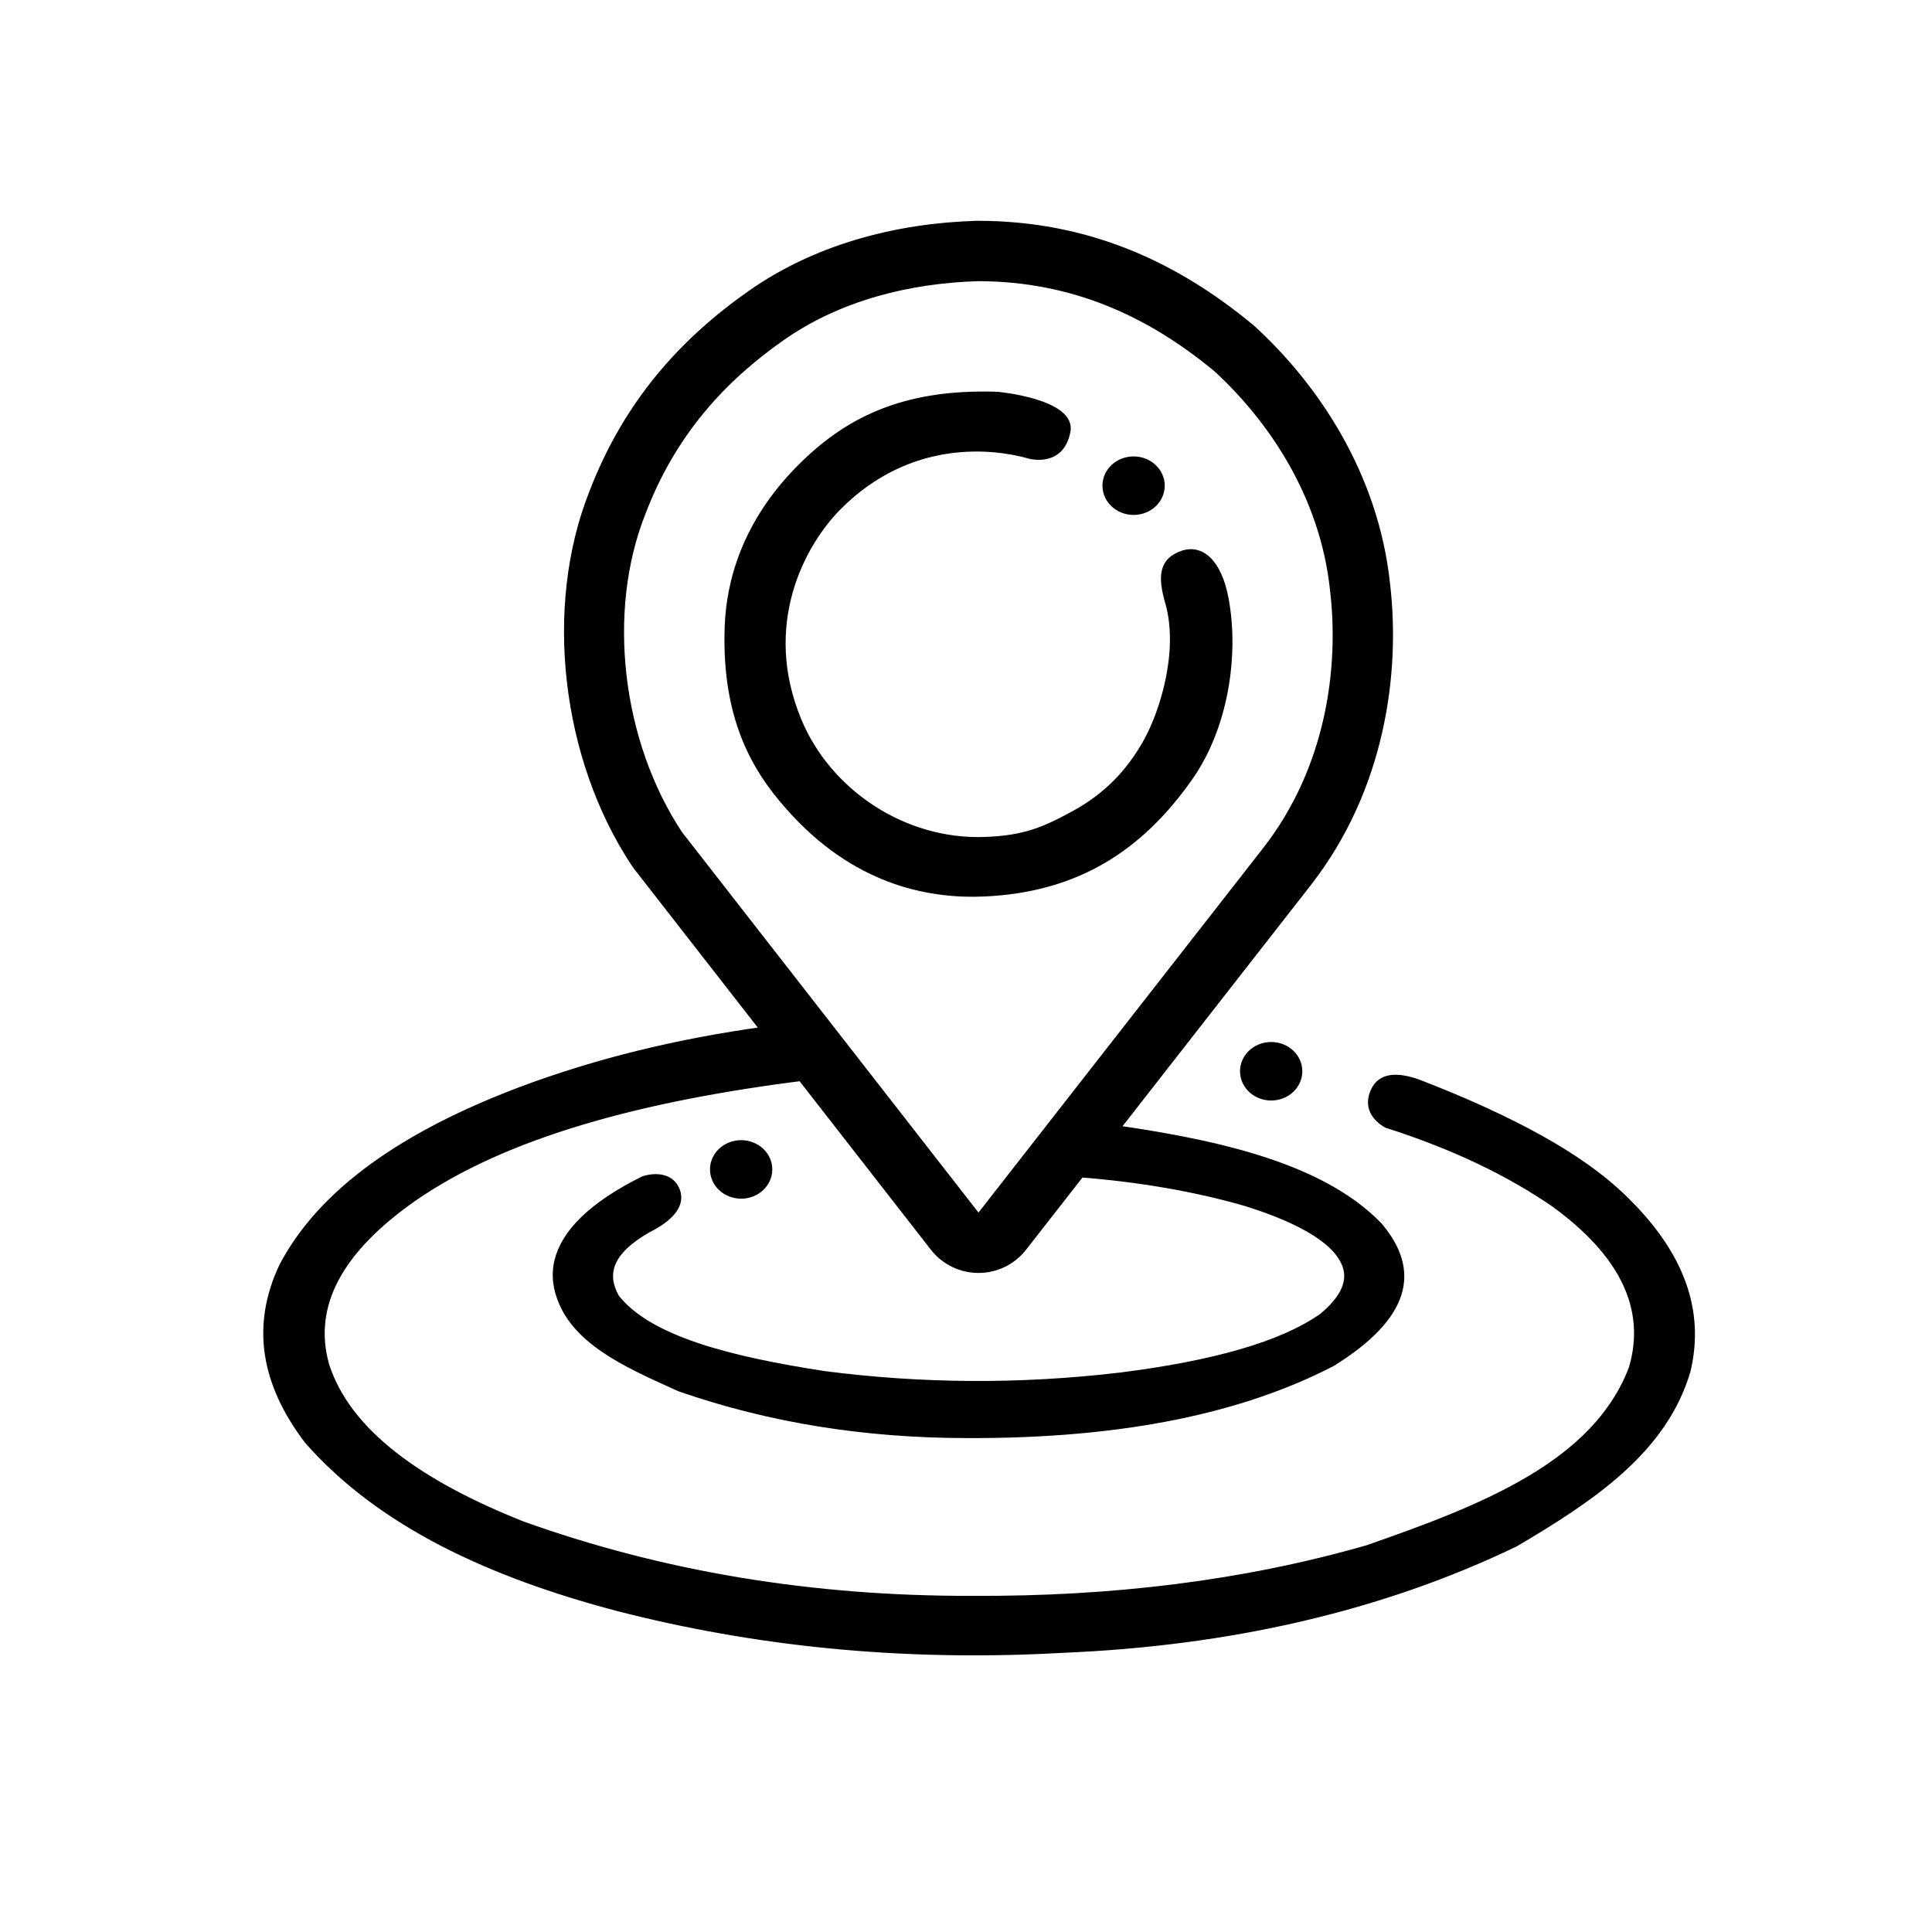 <?xml version="1.0" encoding="UTF-8" standalone="no"?><!DOCTYPE svg PUBLIC "-//W3C//DTD SVG 1.1//EN" "http://www.w3.org/Graphics/SVG/1.1/DTD/svg11.dtd"><svg width="100%" height="100%" viewBox="0 0 800 800" version="1.1" xmlns="http://www.w3.org/2000/svg" xmlns:xlink="http://www.w3.org/1999/xlink" xml:space="preserve" xmlns:serif="http://www.serif.com/" style="fill-rule:evenodd;clip-rule:evenodd;stroke-linecap:round;stroke-linejoin:round;stroke-miterlimit:1.5;"><path id="uinner" d="M413.082,162.733c0,-0 32.22,2.893 29.654,16.081c-2.832,14.558 -16.645,10.603 -16.645,10.603c-14.535,-4.169 -49.132,-8.36 -78.394,21.115c-14.933,15.041 -32.765,48.093 -16.332,87.586c12.237,29.407 43.164,50.055 76.117,48.957c16.213,-0.541 24.336,-3.91 36.763,-10.69c13.571,-7.364 22.863,-17.248 29.748,-29.564c6.818,-12.193 14.714,-37.344 8.983,-57.244c-2.99,-10.381 -2.911,-17.852 6.47,-21.039c8.073,-2.743 15.903,3.378 18.841,19.55c4.316,23.76 -0.344,53.474 -15.05,74.393c-20.728,29.485 -47.214,46.539 -85.749,48.24c-20.939,0.925 -51.332,-3.678 -78.88,-33.201c-14.281,-15.306 -29.596,-36.863 -28.014,-78.376c0.683,-17.943 6.871,-42.542 29.818,-65.74c18.973,-19.18 42.428,-32.094 82.67,-30.671Z" style="stroke:#000;stroke-width:1px;"/><ellipse cx="469.397" cy="201.109" rx="12.397" ry="11.616" style="stroke:#000;stroke-width:1px;"/><ellipse cx="526.366" cy="443.587" rx="12.397" ry="11.616" style="stroke:#000;stroke-width:1px;"/><ellipse cx="306.891" cy="484.233" rx="12.397" ry="11.616" style="stroke:#000;stroke-width:1px;"/><g id="tdrop"><path d="M404.879,91.429c-0.258,0 -0.516,0.004 -0.774,0.012c-33.272,1.026 -66.62,9.769 -93.957,28.936c-28.299,19.833 -51.794,45.716 -66.15,83.271c-18.9,47.628 -11.656,110.603 17.568,154.722c0.354,0.535 0.728,1.055 1.122,1.561l122.763,157.535c4.734,6.076 12.004,9.63 19.706,9.634c7.702,0.004 14.976,-3.542 19.716,-9.613l117.942,-151.018c0.009,-0.012 0.019,-0.024 0.028,-0.036c30.575,-39.297 37.096,-87.39 32.769,-124.573c-4.903,-46.617 -30.602,-83.374 -55.855,-106.564c-0.314,-0.288 -0.636,-0.569 -0.964,-0.841c-31.652,-26.211 -68.364,-43.019 -113.914,-43.026Zm-0.004,25c39.213,0.006 70.725,14.717 97.973,37.281c21.566,19.805 43.77,51.076 47.921,90.951c3.712,31.728 -1.554,72.869 -27.657,106.421l-117.942,151.018l-122.762,-157.536c-24.908,-37.604 -31.28,-91.274 -15.114,-131.843c12.376,-32.465 32.764,-54.745 57.206,-71.873c23.357,-16.378 51.946,-23.542 80.375,-24.419Z"/></g><path id="binner" d="M462.486,466.496c46.308,6.685 86.348,16.89 109.09,40.308c16.821,19.652 11.61,39.157 -19.744,58.487c-36.822,18.995 -85.781,29.979 -151.832,29.684c-41.454,-0.056 -81.175,-6.21 -118.909,-19.349c-18.716,-8.543 -41.515,-17.886 -49.165,-36.047c-2.232,-5.299 -3.394,-10.969 -1.824,-17.72c2.992,-11.927 14.141,-23.421 36.116,-34.34c6.436,-1.934 12.477,-0.578 14.703,4.955c2.784,6.92 -3.251,12.902 -12.431,17.457c-15.31,8.844 -17.904,17.565 -12.677,26.837c13.378,17.044 46.663,25.476 85.59,31.467c39.685,5.128 80.47,5.574 122.529,0.594c38.346,-4.837 66.669,-12.786 83.11,-24.426c8.032,-6.705 11.006,-12.861 9.815,-18.417c-2.325,-10.844 -18.401,-19.931 -41.026,-27.022c-20.934,-6.058 -44.066,-10.071 -69.409,-12.026l16.064,-20.442Z" style="stroke:#000;stroke-width:1px;"/><path id="bouter" d="M568.123,451.421c3.233,-7.1 10.808,-6.892 19.071,-4.039c40.668,15.656 67.965,31.267 84.376,46.843c26.158,24.627 33.758,49.148 27.926,73.592c-9.766,33.263 -39.816,53.289 -71.736,72.094c-56.047,26.966 -118.929,41.133 -187.845,44.002c-66.992,3.746 -128.024,-2.816 -184.448,-17.348c-52.804,-13.96 -98.158,-34.784 -128.631,-69.316c-18.093,-23.652 -22.676,-48.071 -10.606,-73.433c16.532,-31.402 51.194,-55.101 99.047,-73.197c32.322,-12.123 65.881,-20.091 100.388,-24.872l16.904,21.276c-67.05,8.434 -123.213,23.563 -161.076,49.946c-29.806,20.922 -42.68,43.546 -35.674,68.17c8.921,27.443 38.282,48.398 80.559,65.252c58.005,20.836 120.074,31.107 186.17,30.914c57.723,0.316 112.363,-6.283 163.405,-20.951c48.069,-16.723 94.168,-34.787 109.053,-74.09c7.175,-24.461 -3.959,-46.825 -32.143,-67.238c-18.119,-12.397 -40.467,-23.446 -68.977,-32.53c-5.325,-2.957 -8.893,-8.202 -5.763,-15.075Z" style="stroke:#000;stroke-width:1px;"/></svg>